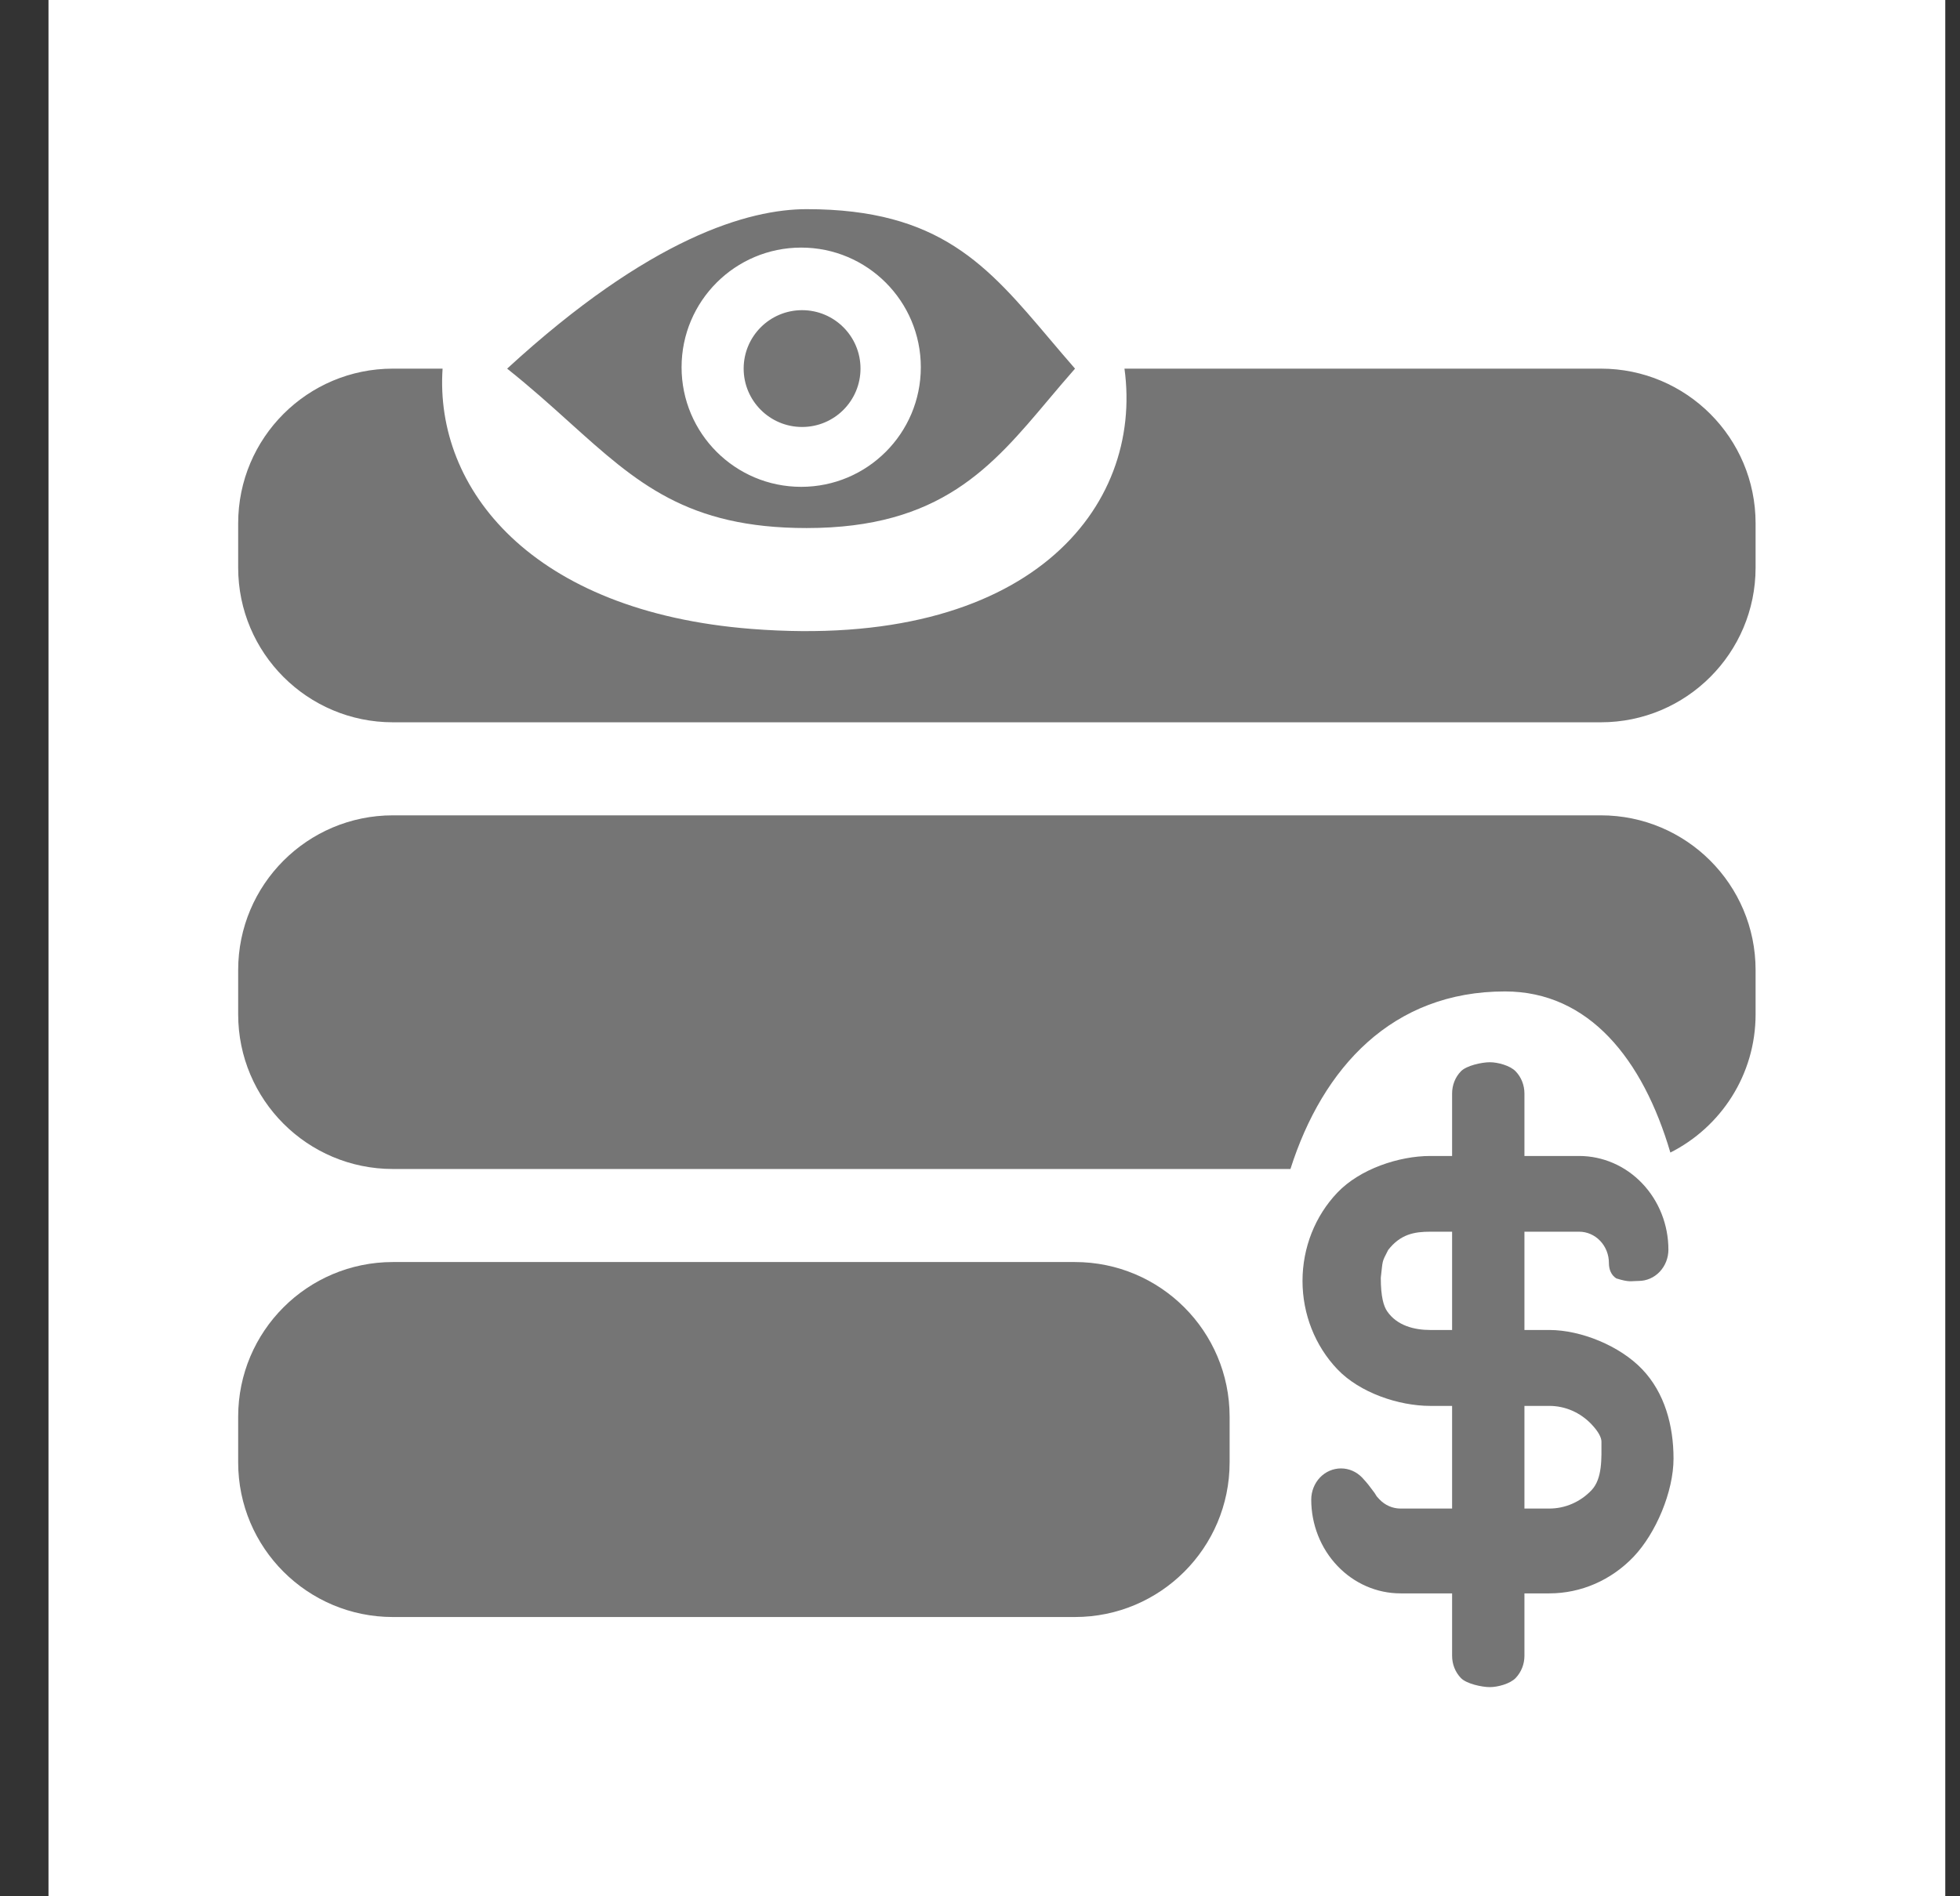 <svg width="31" height="30" viewBox="0 0 31 30" fill="none" xmlns="http://www.w3.org/2000/svg">
<rect x="0" y="0" width="31" height="30" fill="#333333" stroke="none"/>
<g clip-path="url(#clip0)">
<rect width="30" height="30" transform="translate(0.767)" fill="white"/>
<path d="M3.767 22.413C3.767 21.061 4.863 19.966 6.214 19.966H17.001C18.352 19.966 19.448 21.061 19.448 22.413V23.136C19.448 24.487 18.352 25.582 17.001 25.582H6.214C4.863 25.582 3.767 24.487 3.767 23.136V22.413Z" fill="#757575"/>
<path fill-rule="evenodd" clip-rule="evenodd" d="M6.214 12.899C4.863 12.899 3.767 13.995 3.767 15.346V16.047C3.767 17.399 4.863 18.494 6.214 18.494H20.41C20.922 16.886 22.023 15.685 23.803 15.685C25.132 15.685 25.985 16.758 26.419 18.234C27.218 17.831 27.767 17.003 27.767 16.047V15.346C27.767 13.995 26.671 12.899 25.32 12.899H6.214Z" fill="#757575"/>
<path fill-rule="evenodd" clip-rule="evenodd" d="M25.32 11.427C26.672 11.427 27.767 10.331 27.767 8.98V8.279C27.767 6.927 26.672 5.832 25.32 5.832H17.785C18.087 8.031 16.278 10.293 11.889 9.95C8.407 9.678 6.872 7.732 7 5.832H6.214C4.863 5.832 3.767 6.927 3.767 8.279V8.98C3.767 10.331 4.863 11.427 6.214 11.427H25.32Z" fill="#757575"/>
<path fill-rule="evenodd" clip-rule="evenodd" d="M17.003 5.832C16.86 5.994 16.723 6.157 16.588 6.317C15.686 7.39 14.876 8.354 12.759 8.354C10.864 8.354 10.069 7.638 9.013 6.687L9.013 6.687C8.714 6.417 8.393 6.128 8.021 5.832C10.284 3.753 11.844 3.309 12.759 3.309C14.864 3.309 15.62 4.202 16.605 5.367L16.605 5.367C16.733 5.518 16.864 5.673 17.003 5.832ZM14.564 5.81C14.564 6.855 13.717 7.702 12.672 7.702C11.627 7.702 10.78 6.855 10.78 5.81C10.78 4.765 11.627 3.917 12.672 3.917C13.717 3.917 14.564 4.765 14.564 5.81ZM12.686 6.755C13.197 6.755 13.61 6.341 13.61 5.831C13.61 5.321 13.197 4.907 12.686 4.907C12.176 4.907 11.762 5.321 11.762 5.831C11.762 6.341 12.176 6.755 12.686 6.755Z" fill="#757575"/>
<path d="M24.505 21.041H24.111V19.486H24.976C25.101 19.486 25.22 19.538 25.309 19.631C25.397 19.723 25.447 19.849 25.447 19.98C25.447 20.089 25.486 20.175 25.564 20.225C25.776 20.291 25.793 20.265 25.917 20.265C26.042 20.265 26.162 20.213 26.25 20.12C26.338 20.027 26.388 19.902 26.388 19.77C26.388 19.377 26.239 19 25.974 18.722C25.71 18.444 25.35 18.288 24.976 18.288H24.111V17.299C24.111 17.168 24.061 17.042 23.973 16.95C23.885 16.857 23.688 16.805 23.564 16.805C23.439 16.805 23.193 16.857 23.105 16.95C23.016 17.042 22.967 17.168 22.967 17.299V18.288H22.622C22.123 18.288 21.506 18.496 21.153 18.867C20.799 19.238 20.601 19.74 20.601 20.265C20.601 20.789 20.799 21.292 21.153 21.663C21.506 22.034 22.123 22.242 22.622 22.242H22.967V23.866H22.151C22.026 23.866 21.907 23.814 21.818 23.721C21.73 23.629 21.804 23.695 21.682 23.541C21.682 23.541 21.631 23.468 21.543 23.375C21.454 23.283 21.335 23.231 21.21 23.231C21.085 23.231 20.965 23.283 20.877 23.375C20.789 23.468 20.739 23.594 20.739 23.725C20.739 24.118 20.888 24.495 21.153 24.773C21.418 25.052 21.777 25.208 22.151 25.208H22.967V26.196C22.967 26.328 23.016 26.453 23.105 26.546C23.193 26.639 23.439 26.691 23.564 26.691C23.688 26.691 23.885 26.639 23.973 26.546C24.061 26.453 24.111 26.328 24.111 26.196V25.208H24.505C25.005 25.208 25.483 25 25.837 24.629C26.19 24.258 26.469 23.599 26.469 23.075C26.469 22.551 26.328 22.034 25.974 21.663C25.621 21.292 25.005 21.041 24.505 21.041ZM22.967 21.041H22.622C22.372 21.041 22.095 20.974 21.939 20.744C21.886 20.666 21.839 20.521 21.839 20.215C21.873 19.931 21.85 19.98 21.956 19.775C22.151 19.524 22.372 19.486 22.622 19.486H22.967V21.041ZM24.505 23.866H24.111V22.242H24.505C24.755 22.242 24.994 22.346 25.171 22.532C25.287 22.654 25.329 22.747 25.329 22.807C25.329 23.069 25.347 23.391 25.171 23.577C24.994 23.762 24.755 23.866 24.505 23.866Z" fill="#757575"/>
</g>
<defs>
<clipPath id="clip0">
<rect width="30" height="30" fill="white" transform="translate(0.767)"/>
</clipPath>
</defs>
</svg>
